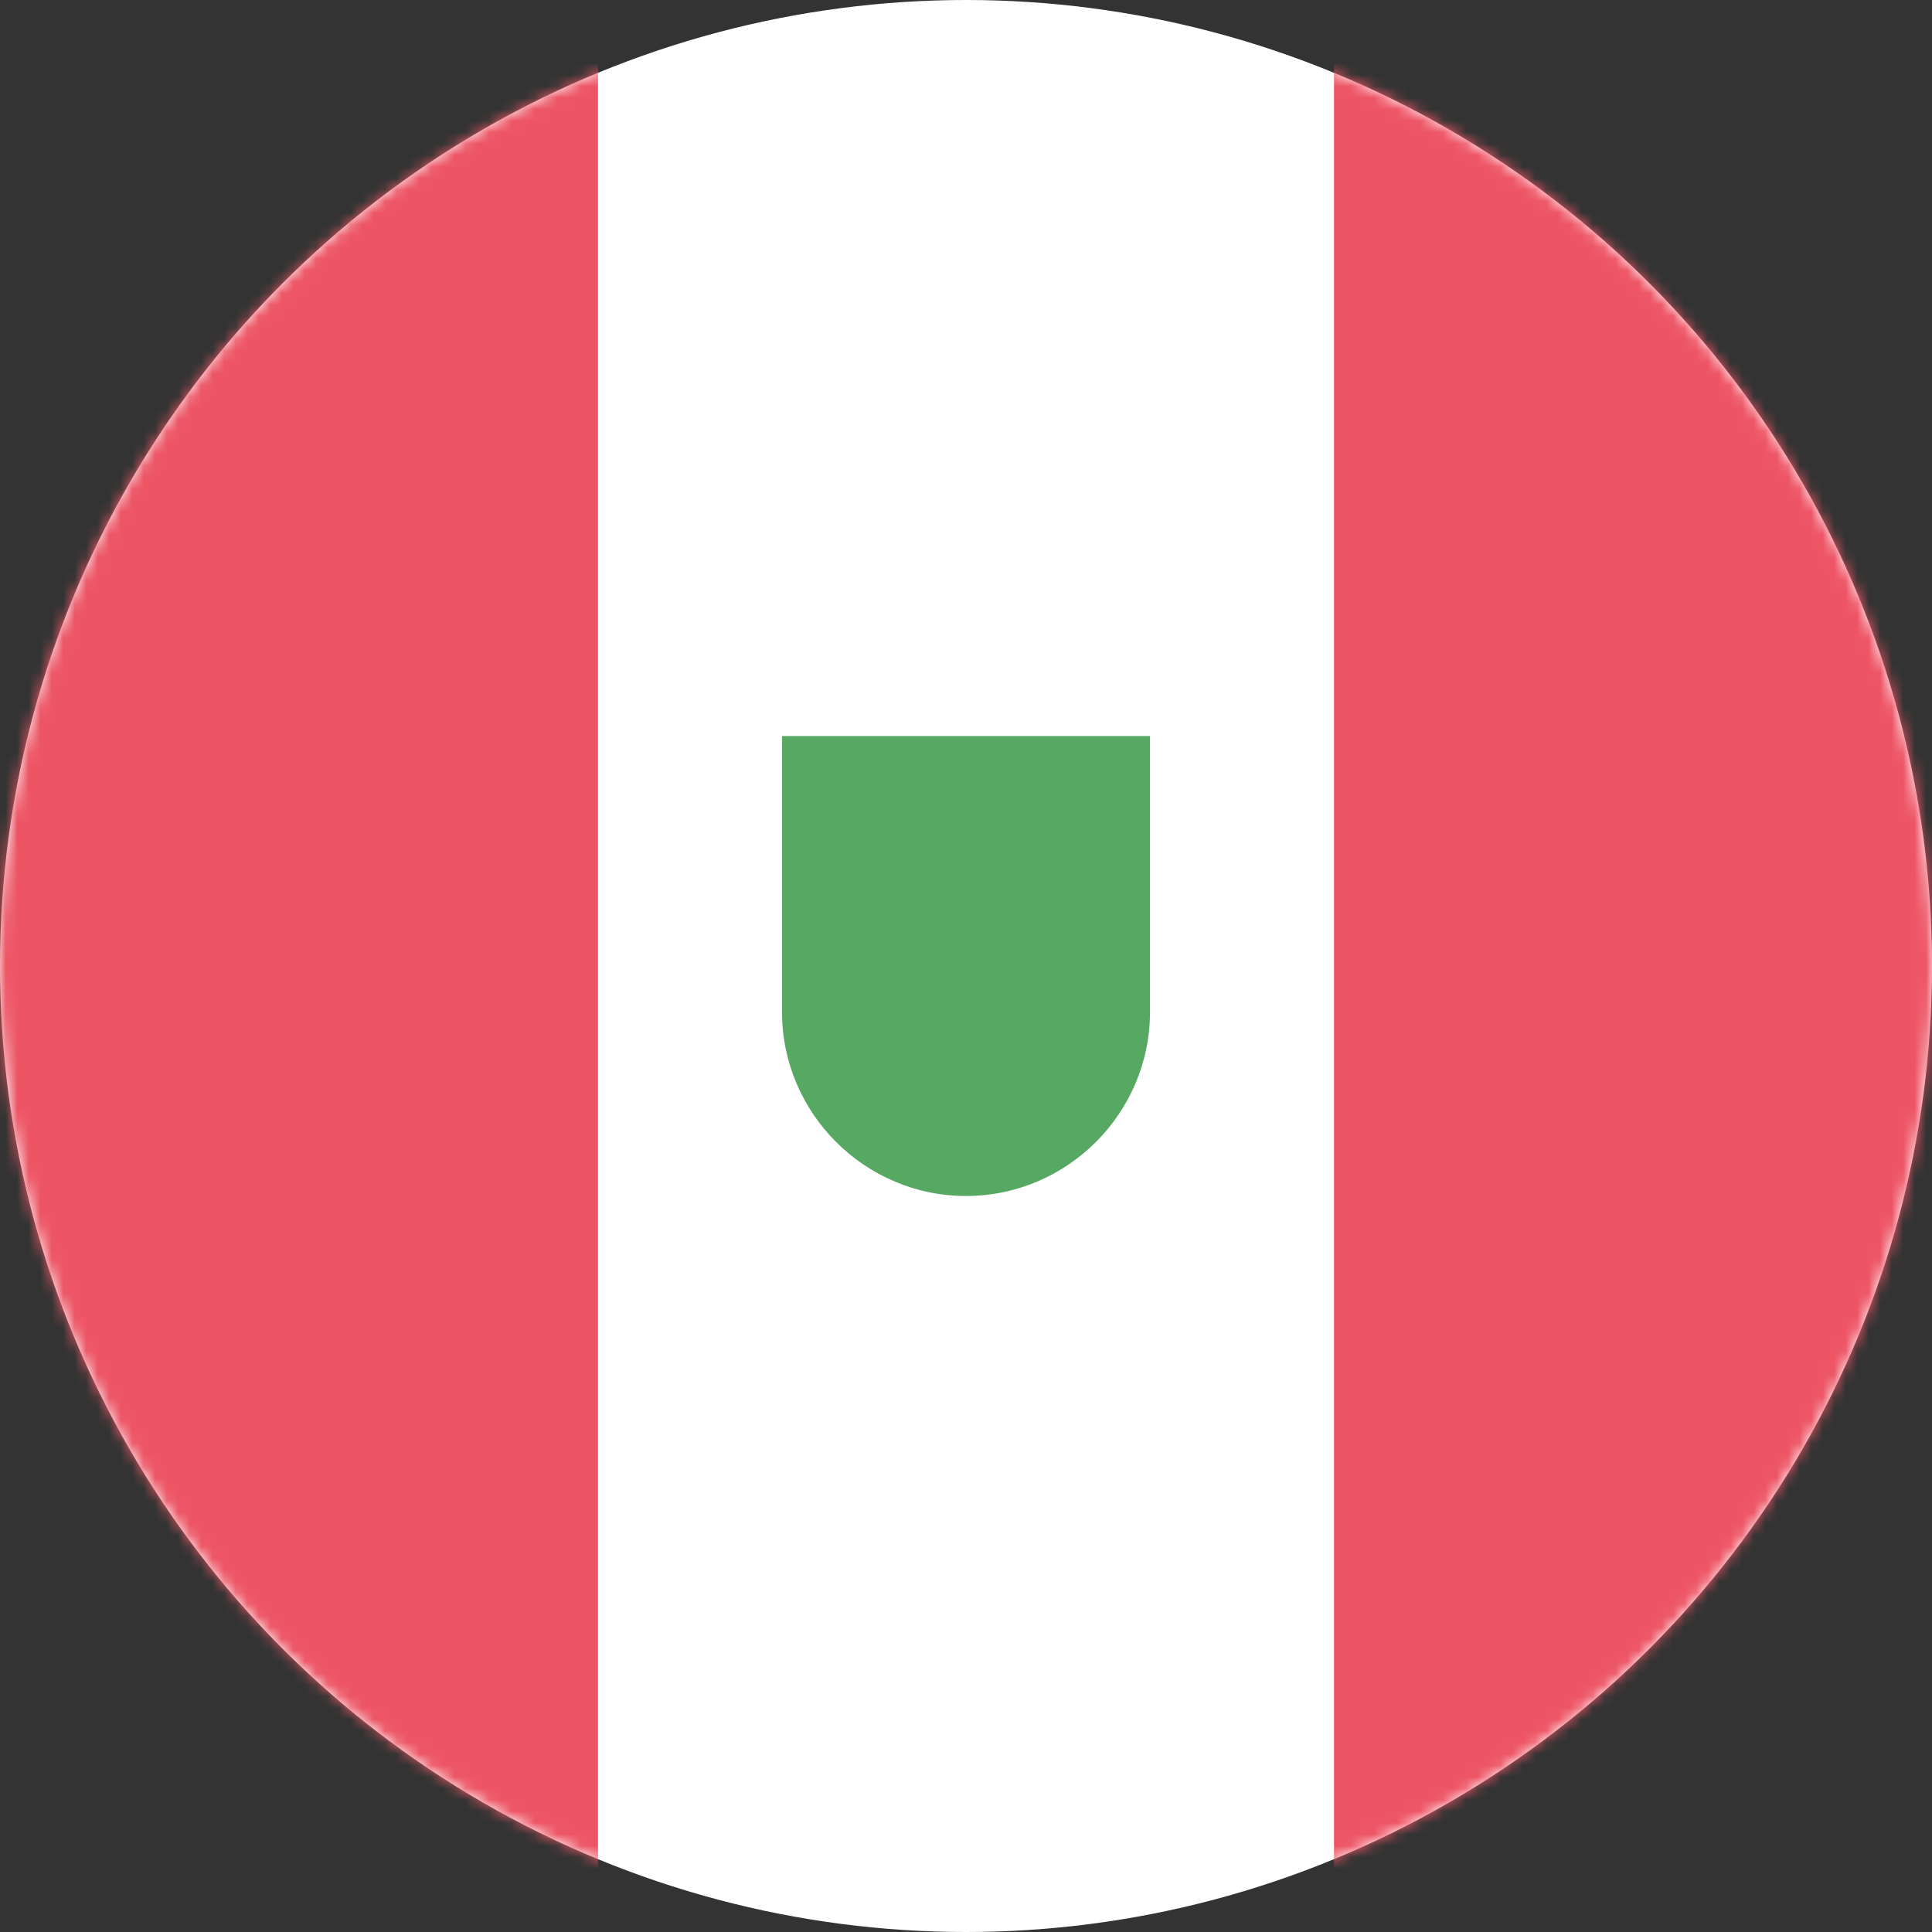 <svg xmlns="http://www.w3.org/2000/svg" viewBox="0 0 168 168" xmlns:xlink="http://www.w3.org/1999/xlink">
  <rect x="0" y="0" width="168" height="168" fill="#333333" stroke="none"/>
  <defs>
    <circle id="a" cx="84" cy="84" r="84"/>
  </defs>
  <g fill="none" fill-rule="evenodd">
    <mask id="b" fill="#fff">
      <use xlink:href="#a"/>
    </mask>
    <use fill="#FFF" fill-rule="nonzero" xlink:href="#a"/>
    <path fill="#ED5565" fill-rule="nonzero" d="M116 0h52v168h-52zM0 0h52v168H0z" mask="url(#b)"/>
    <path fill="#57A863" d="M100 88c0 8.8-7.2 16-16 16s-16-7.2-16-16V64h32v24z" mask="url(#b)"/>
  </g>
</svg>
